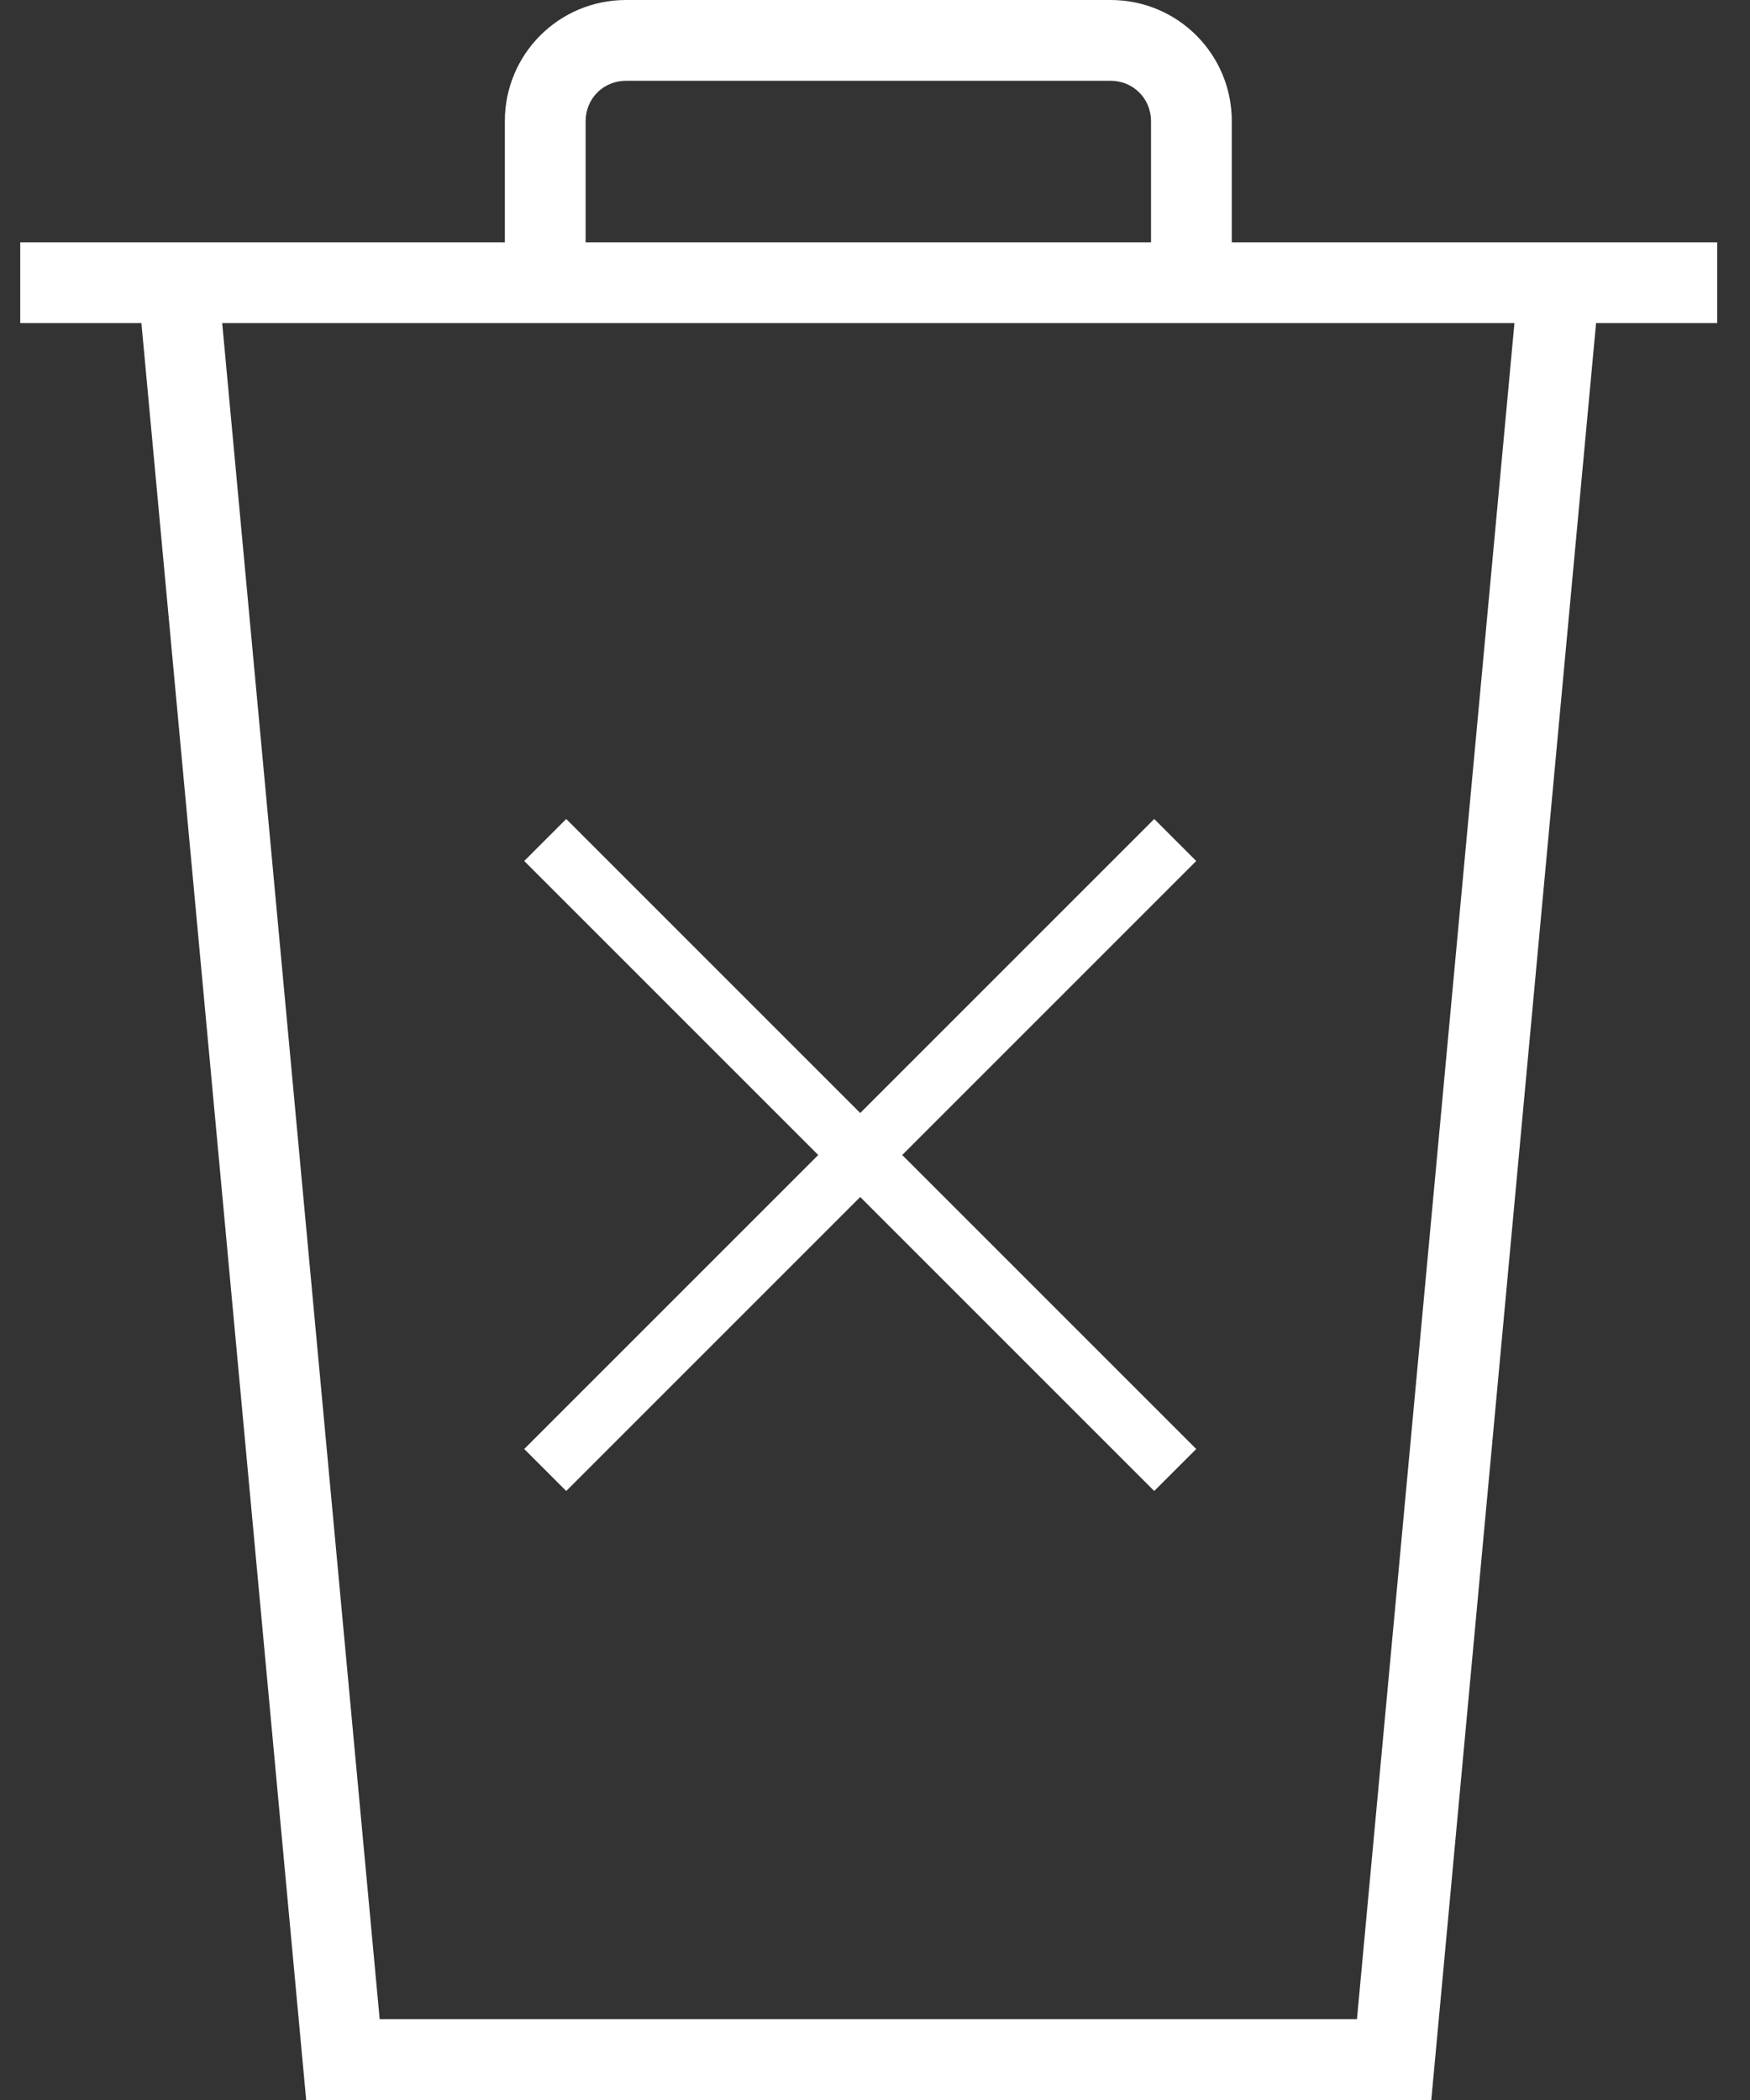 <svg width="25" height="30" viewBox="0 0 25 30" fill="none" xmlns="http://www.w3.org/2000/svg">
<rect x="0" y="0" width="25" height="30" fill="#333333" stroke="none"/>
<path d="M24.52 3.462H17.597V1.731C17.597 0.773 16.824 0 15.866 0H8.943C7.985 0 7.212 0.773 7.212 1.731V3.462H0.289V4.615H2.02L4.374 30H20.447L22.801 4.615H24.531V3.462H24.52ZM8.366 1.731C8.366 1.408 8.62 1.154 8.943 1.154H15.866C16.189 1.154 16.443 1.408 16.443 1.731V3.462H8.366V1.731ZM19.385 28.846H5.424L3.174 4.615H21.635L19.385 28.846Z" fill="white"/>
<path d="M17.089 12.3L16.489 11.7L12.289 15.9L8.089 11.7L7.489 12.3L11.689 16.5L7.489 20.7L8.089 21.3L12.289 17.1L16.489 21.3L17.089 20.7L12.889 16.5L17.089 12.3Z" fill="white"/>
</svg>
